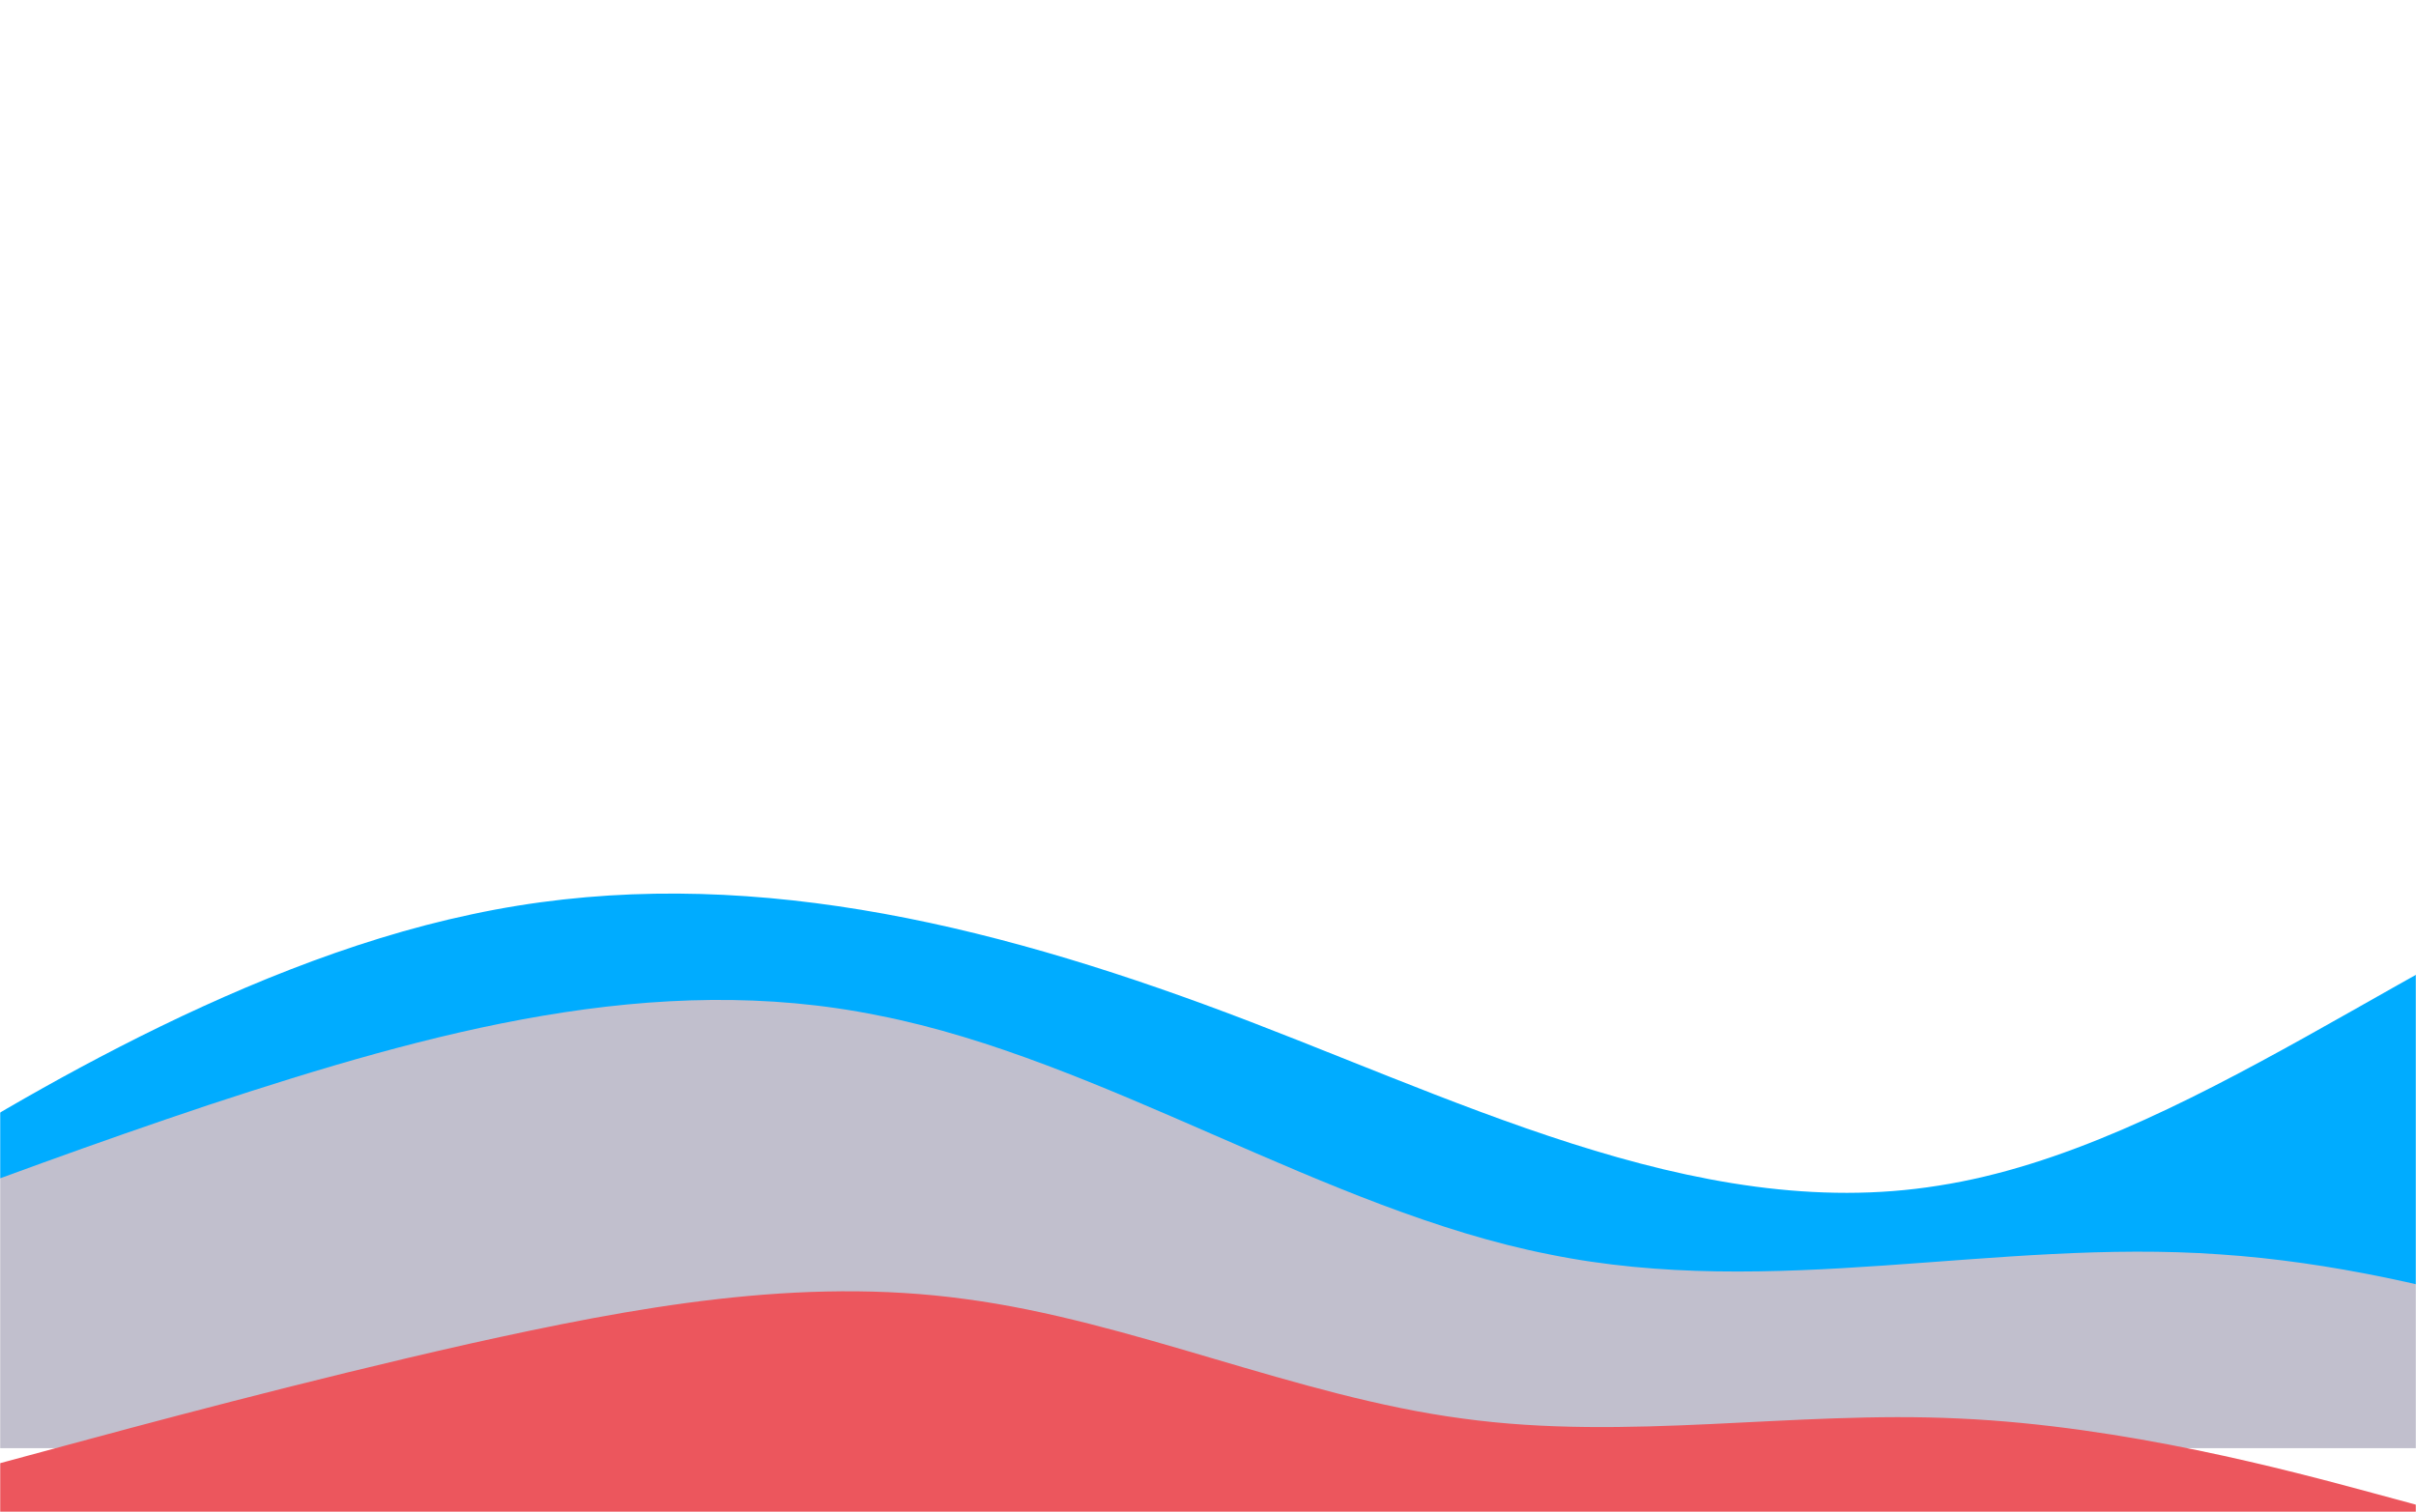 <svg width="1401" height="877" viewBox="0 0 1401 877" fill="none" xmlns="http://www.w3.org/2000/svg">
<mask id="mask0_1_115" style="mask-type:alpha" maskUnits="userSpaceOnUse" x="0" y="0" width="1401" height="877">
<rect width="1401" height="877" fill="#010005"/>
</mask>
<g mask="url(#mask0_1_115)">
<g filter="url(#filter0_f_1_115)">
<path d="M-152 740.099L-81.1 695.148C-10.2 650.198 131.6 560.296 273.4 530.376C415.2 499.894 557 530.798 698.8 582.772C840.6 634.746 982.4 710.6 1124.2 687.703C1266 665.649 1407.8 544.845 1549.6 492.871C1691.4 440.897 1833.2 454.944 1904.1 462.95L1975 470.395V830H1904.1C1833.2 830 1691.4 830 1549.6 830C1407.8 830 1266 830 1124.2 830C982.4 830 840.6 830 698.8 830C557 830 415.2 830 273.4 830C131.6 830 -10.2 830 -81.1 830H-152V740.099Z" fill="#00ACFF"/>
</g>
<g filter="url(#filter1_f_1_115)">
<path d="M-268 788.093L-203.2 762.14C-138.4 736.187 -8.8 684.28 120.8 640.971C250.4 598.31 380 562.625 509.6 589.064C639.2 614.531 768.8 702.123 898.4 727.59C1028 754.03 1157.6 718.344 1287.2 727.59C1416.8 736.187 1546.4 788.093 1611.2 814.047L1676 840H1611.2C1546.4 840 1416.8 840 1287.2 840C1157.6 840 1028 840 898.4 840C768.8 840 639.2 840 509.6 840C380 840 250.4 840 120.8 840C-8.8 840 -138.4 840 -203.2 840H-268V788.093Z" fill="#C1BFCD"/>
</g>
<g filter="url(#filter2_f_1_115)">
<path d="M-16 853.047L32 840.07C80 827.093 176 801.14 272 779.485C368 758.155 464 740.312 560 753.532C656 766.266 752 810.062 848 822.795C944 836.015 1040 818.172 1136 822.795C1232 827.093 1328 853.047 1376 866.023L1424 879H1376C1328 879 1232 879 1136 879C1040 879 944 879 848 879C752 879 656 879 560 879C464 879 368 879 272 879C176 879 80 879 32 879H-16V853.047Z" fill="#EC565D"/>
</g>
</g>
<defs>
<filter id="filter0_f_1_115" x="-352" y="255" width="2527" height="775" filterUnits="userSpaceOnUse" color-interpolation-filters="sRGB">
<feFlood flood-opacity="0" result="BackgroundImageFix"/>
<feBlend mode="normal" in="SourceGraphic" in2="BackgroundImageFix" result="shape"/>
<feGaussianBlur stdDeviation="100" result="effect1_foregroundBlur_1_115"/>
</filter>
<filter id="filter1_f_1_115" x="-468" y="380" width="2344" height="660" filterUnits="userSpaceOnUse" color-interpolation-filters="sRGB">
<feFlood flood-opacity="0" result="BackgroundImageFix"/>
<feBlend mode="normal" in="SourceGraphic" in2="BackgroundImageFix" result="shape"/>
<feGaussianBlur stdDeviation="100" result="effect1_foregroundBlur_1_115"/>
</filter>
<filter id="filter2_f_1_115" x="-116" y="649" width="1640" height="330" filterUnits="userSpaceOnUse" color-interpolation-filters="sRGB">
<feFlood flood-opacity="0" result="BackgroundImageFix"/>
<feBlend mode="normal" in="SourceGraphic" in2="BackgroundImageFix" result="shape"/>
<feGaussianBlur stdDeviation="50" result="effect1_foregroundBlur_1_115"/>
</filter>
</defs>
</svg>
